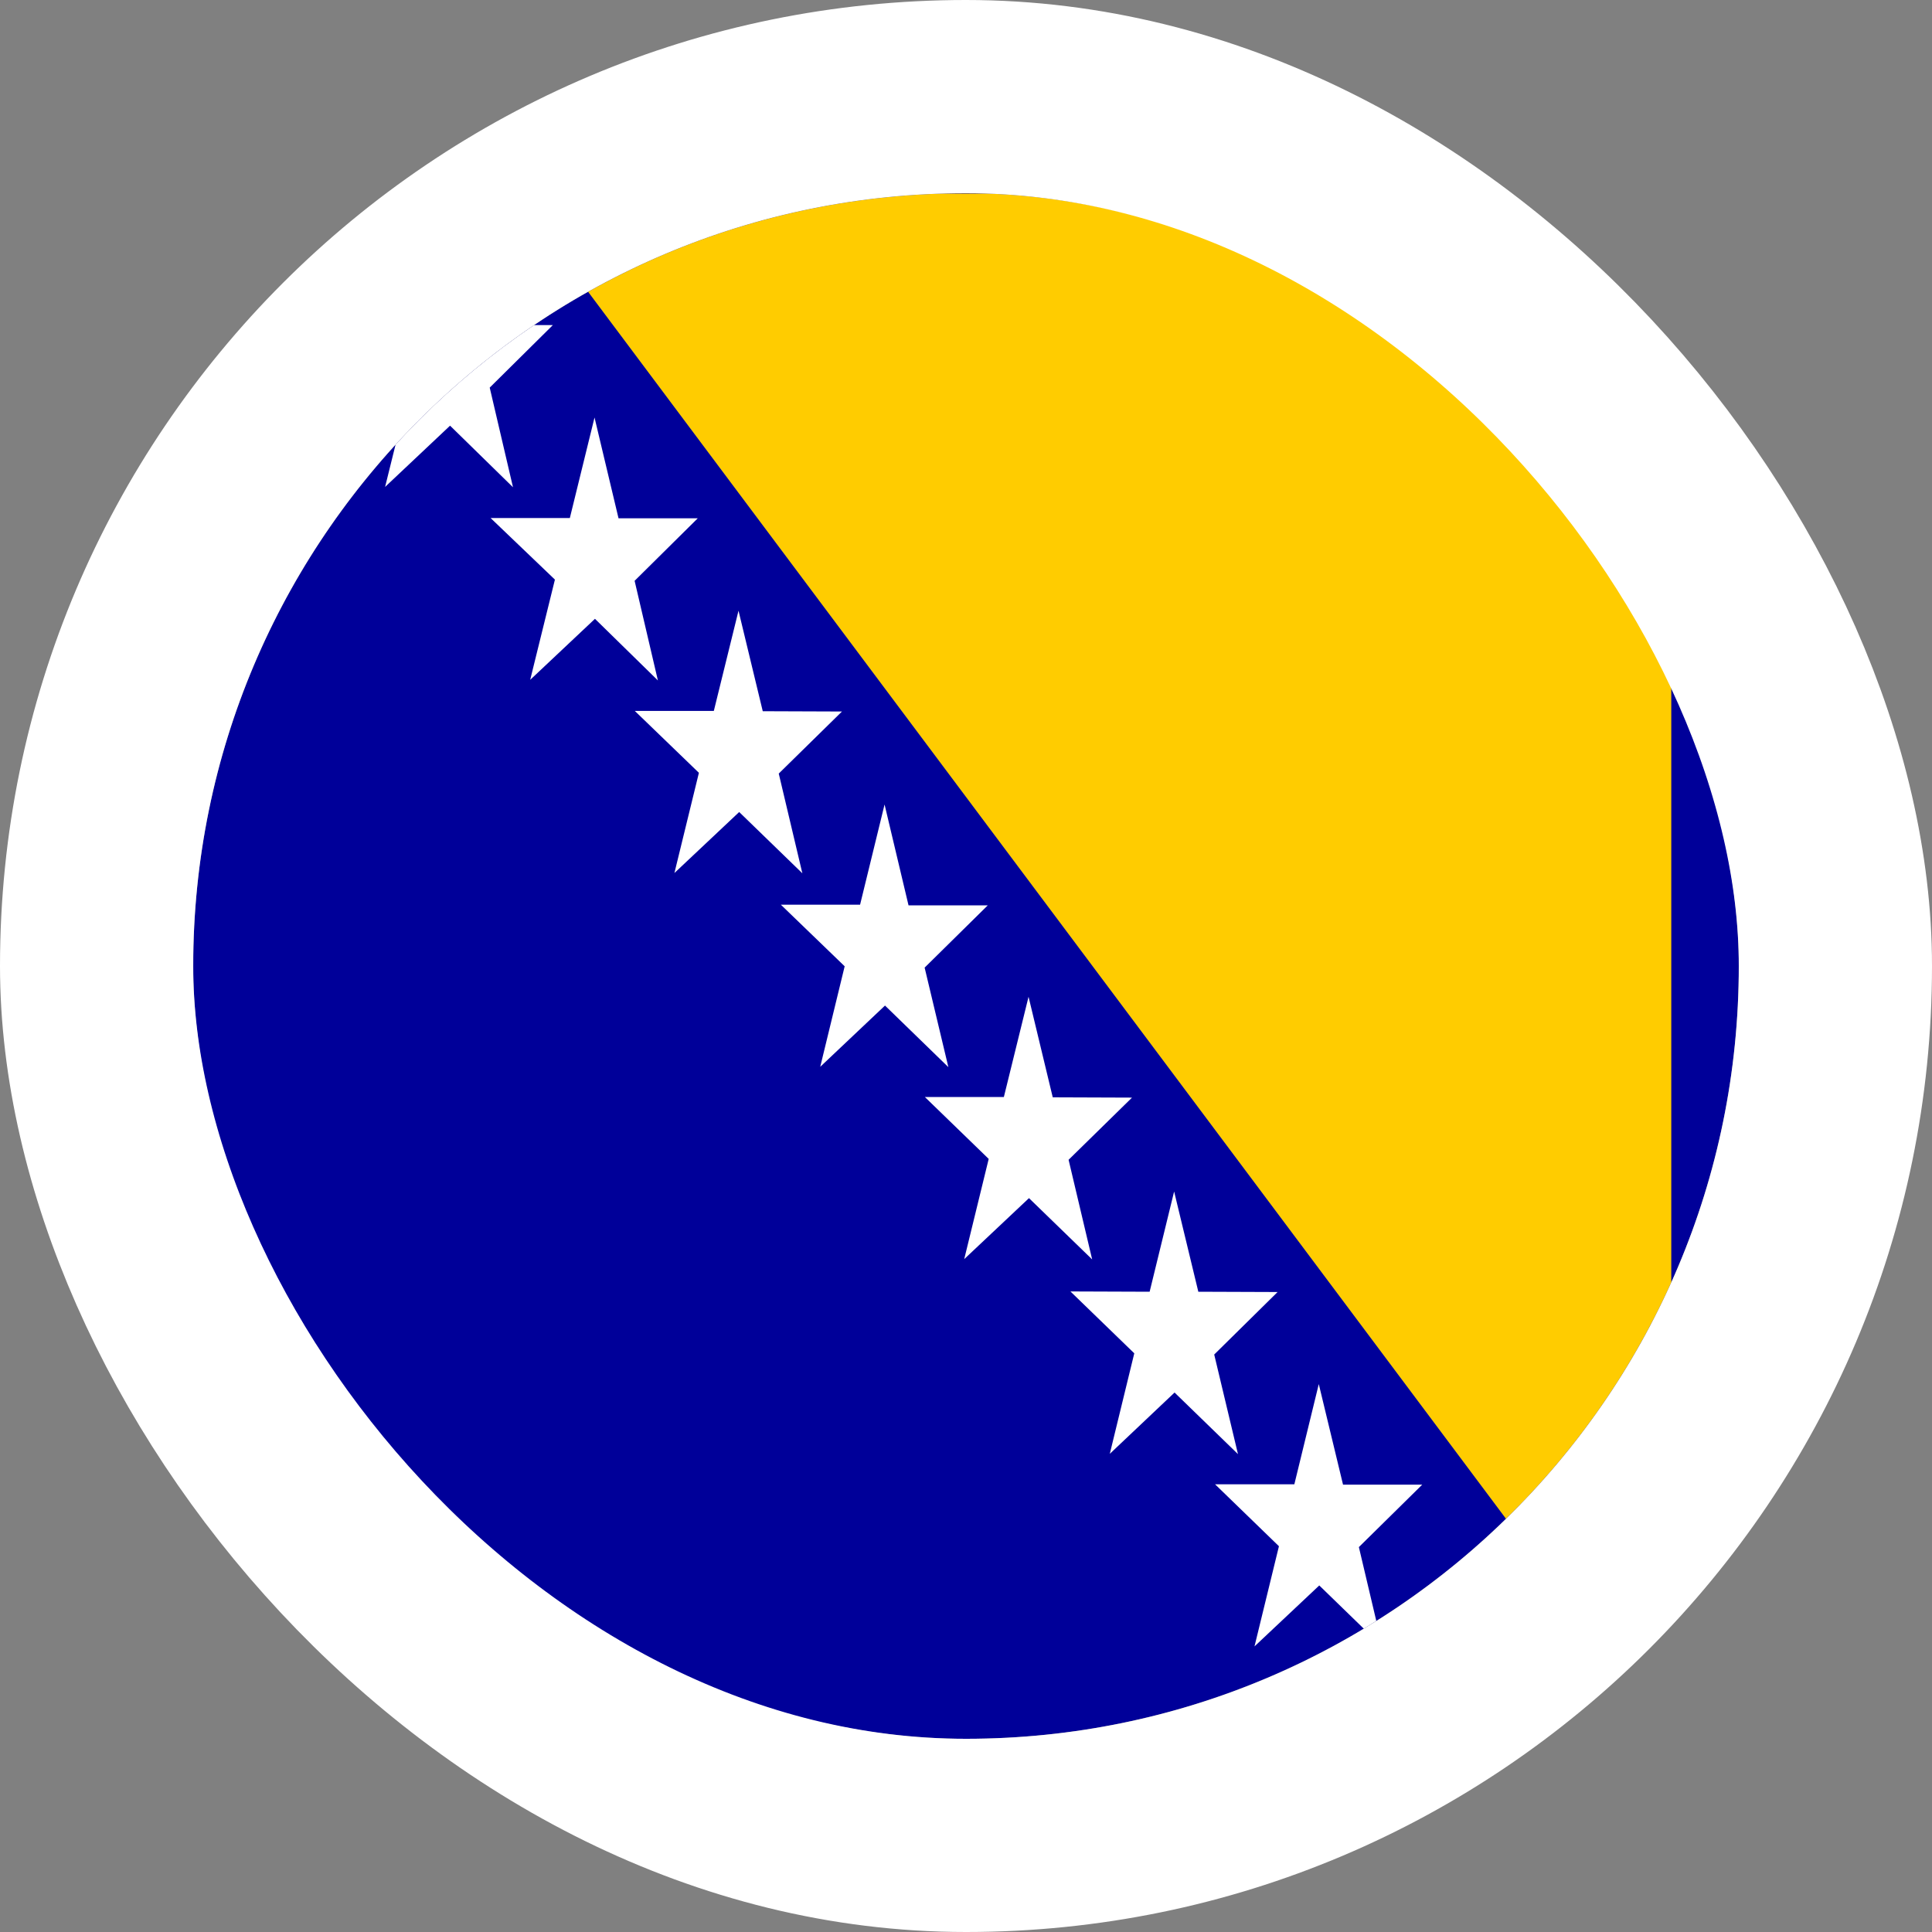 <svg width="40" height="40" viewBox="0 0 40 40" fill="none" xmlns="http://www.w3.org/2000/svg">
<rect x="0" y="0" width="40" height="40" fill="#808080" stroke="none"/>
<g clip-path="url(#clip0_90_37604)">
<path fill-rule="evenodd" clip-rule="evenodd" d="M4.002 4H35.999V36H4.002V4Z" fill="#000099"/>
<path fill-rule="evenodd" clip-rule="evenodd" d="M10.649 4L34.602 36.019V4.019L10.649 4Z" fill="#FFCC00"/>
<path fill-rule="evenodd" clip-rule="evenodd" d="M28.621 34.094L27.314 32.825L25.973 34.087L26.479 32.013L25.157 30.731H26.798L27.304 28.656L27.806 30.738H29.446L28.134 32.031L28.621 34.094ZM32.432 34.744L30.792 34.737L30.29 32.656L29.784 34.731H28.143L29.465 36.013L28.959 38.087L30.299 36.825L31.612 38.094L31.12 36.031L32.432 34.744V34.744ZM25.139 28.044L26.451 26.75L24.81 26.744L24.309 24.669L23.802 26.744L22.162 26.738L23.484 28.019L22.977 30.1L24.318 28.831L25.631 30.106L25.139 28.044V28.044ZM22.124 24.012L23.437 22.725L21.796 22.719L21.295 20.637L20.784 22.712H19.148L20.47 23.994L19.963 26.069L21.304 24.806L22.612 26.075L22.124 24.012V24.012ZM19.139 20.038L20.451 18.744H18.81L18.314 16.656L17.807 18.731H16.167L17.488 20.006L16.982 22.087L18.323 20.819L19.635 22.094L19.143 20.031L19.139 20.038ZM16.12 16.019L17.432 14.731L15.792 14.725L15.29 12.644L14.779 14.719H13.143L14.47 16L13.963 18.075L15.304 16.812L16.612 18.081L16.124 16.019H16.12ZM13.139 12.025L14.446 10.731H12.806L12.309 8.644L11.798 10.725H10.157L11.489 12L10.977 14.075L12.318 12.812L13.621 14.088L13.139 12.025V12.025ZM10.139 8.025L11.446 6.731H9.806L9.309 4.644L8.798 6.725H7.157L8.488 8L7.973 10.081L9.318 8.813L10.621 10.088L10.139 8.025V8.025ZM7.138 4.025L8.442 2.731H6.801L6.299 0.65L5.798 2.725H4.157L5.484 4L4.978 6.075L6.318 4.813L7.621 6.088L7.138 4.025V4.025Z" fill="white"/>
</g>
<rect x="2" y="2" width="36" height="36" rx="18" stroke="white" stroke-width="4"/>
<defs>
<clipPath id="clip0_90_37604">
<rect x="4" y="4" width="32" height="32" rx="16" fill="white"/>
</clipPath>
</defs>
</svg>
